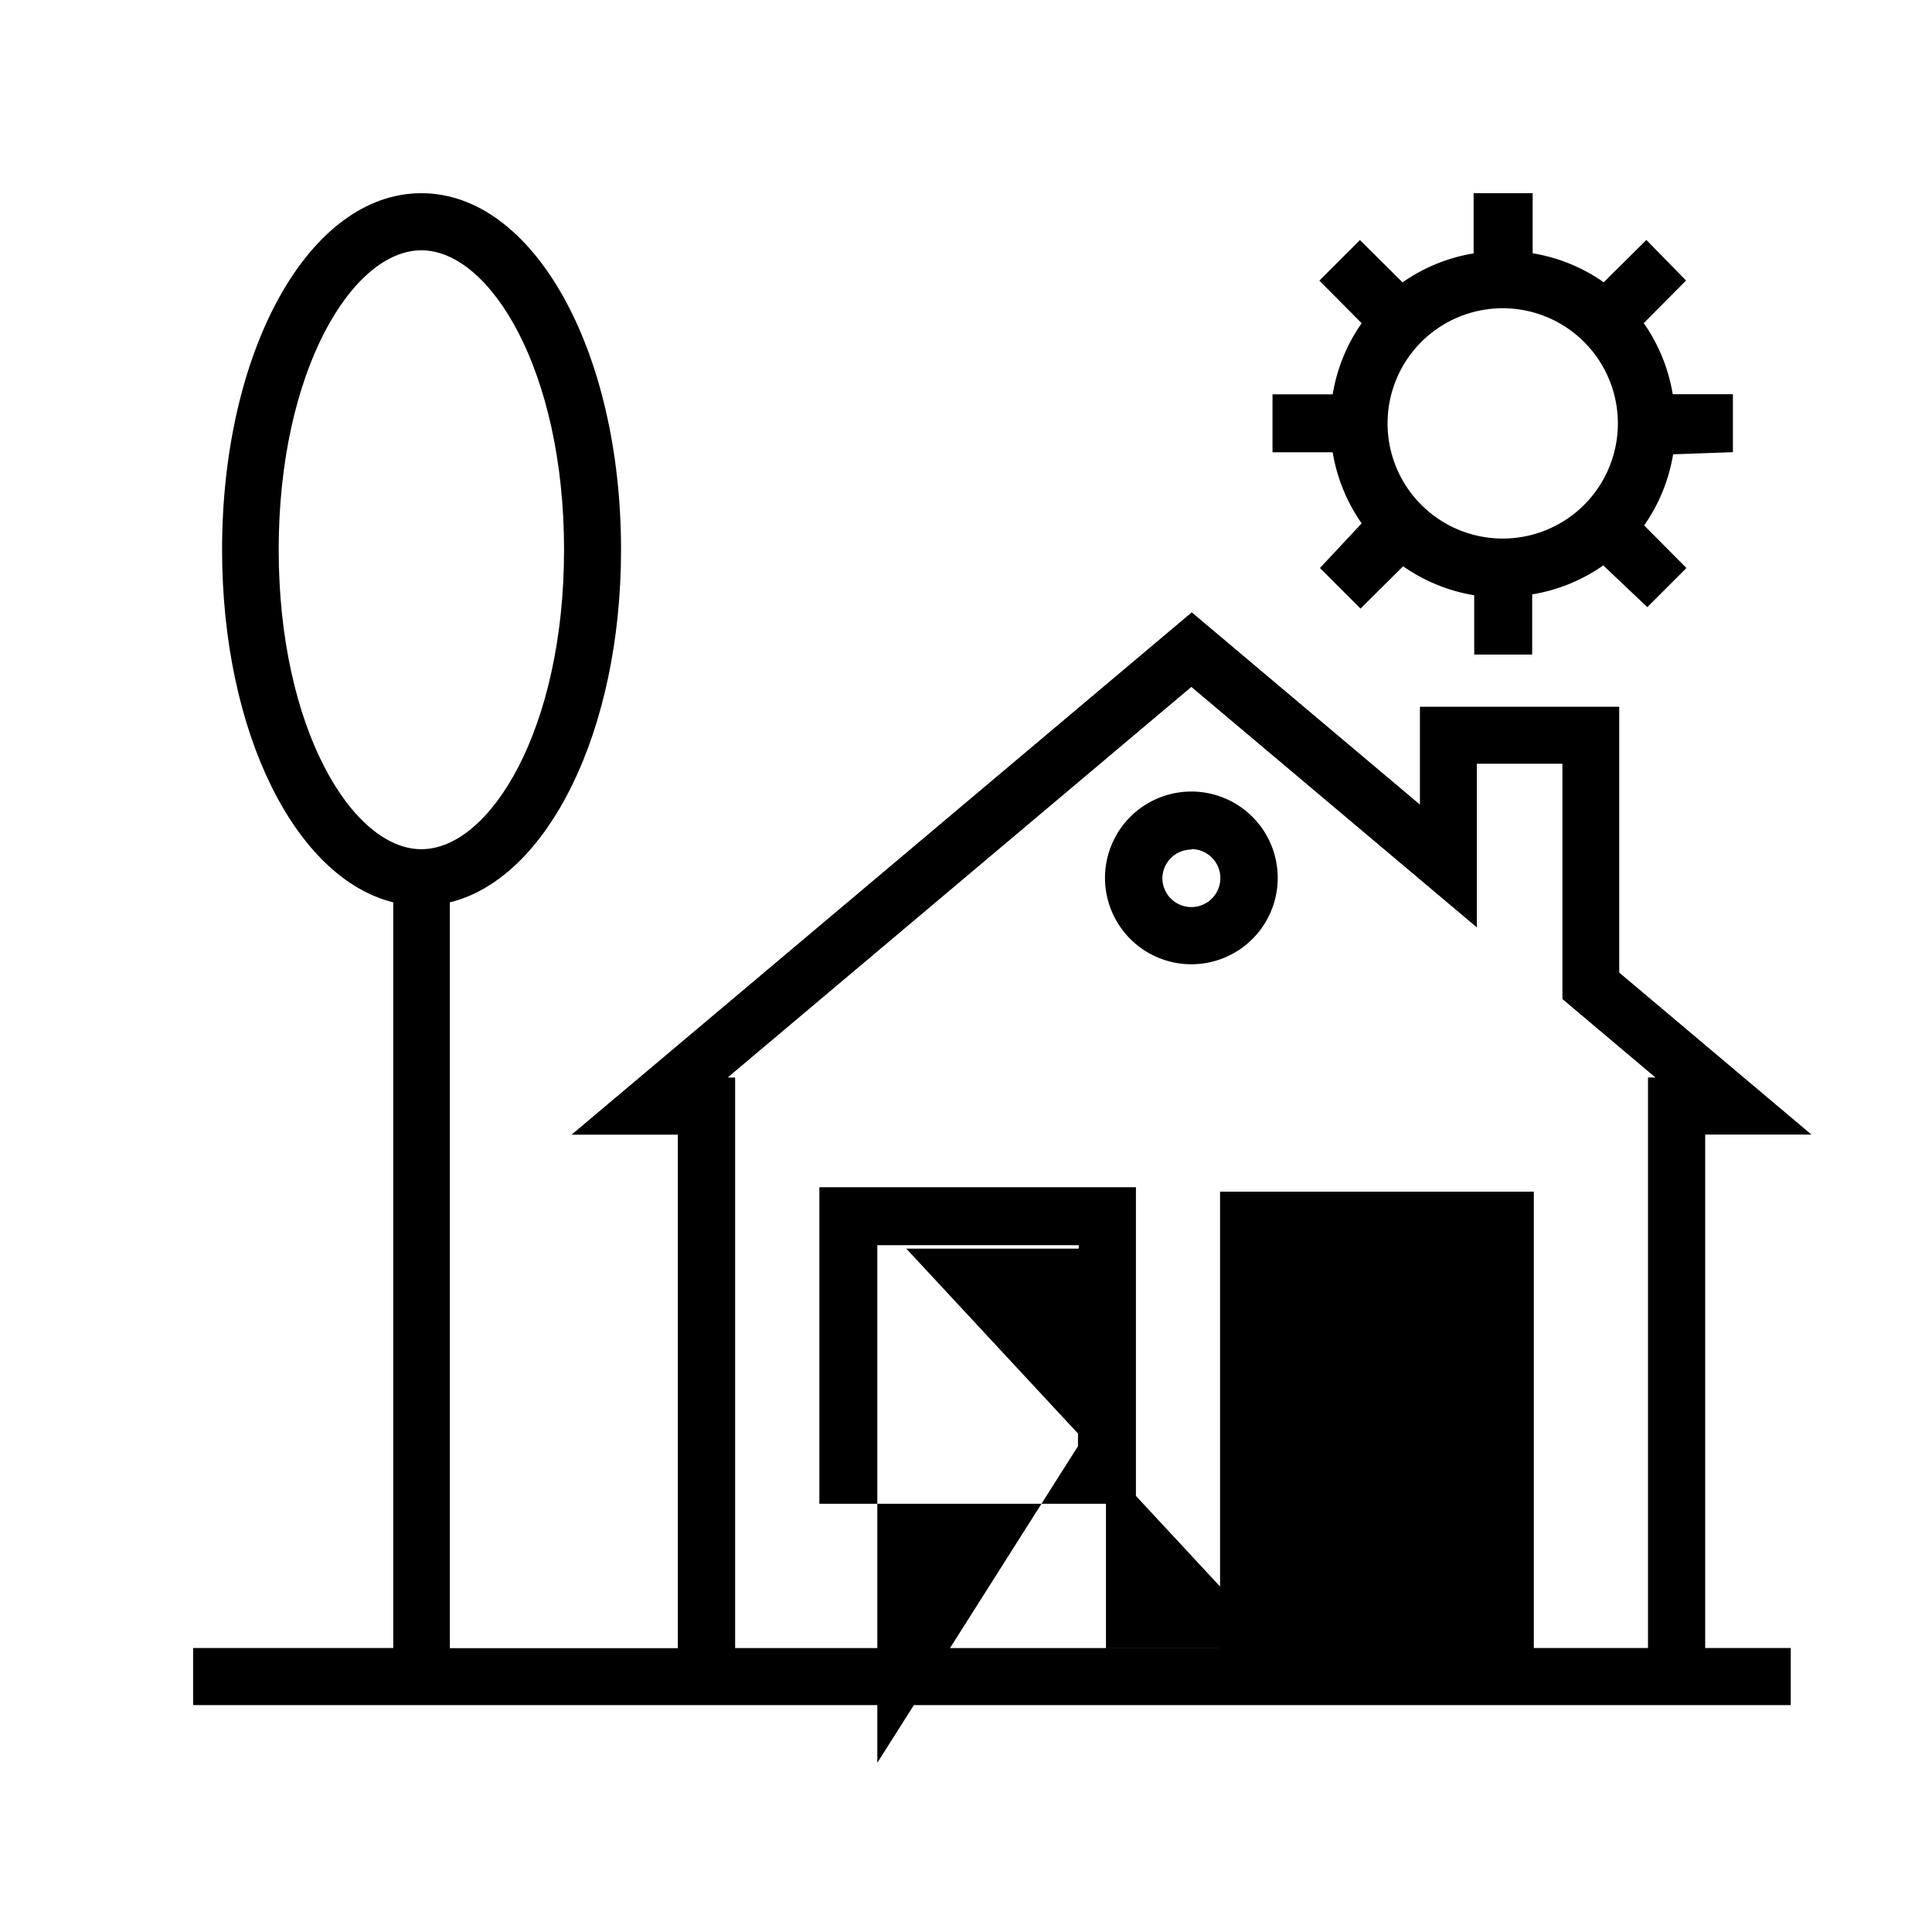 <svg xmlns="http://www.w3.org/2000/svg" width="20" height="20"><g data-name="Group 18057"><g data-name="noun_rural house_2720564"><g data-name="Group 17827"><path data-name="Path 20131" d="M11.759 12.29H8.482v3.277h3.277zm-.6 2.681l-2.077 3.277V12.89h2.085z"/><path data-name="Path 20132" d="M12.333 9.982a.894.894 0 10-.894-.893.894.894 0 00.894.893zm0-1.192a.3.3 0 11-.3.3.3.3 0 01.3-.295z"/><path data-name="Path 20133" d="M17.939 4.681v-.6h-.623a1.787 1.787 0 00-.3-.736l.438-.441-.411-.42-.441.438a1.787 1.787 0 00-.736-.3V2h-.611v.623a1.787 1.787 0 00-.736.3l-.441-.438-.42.42.438.441a1.787 1.787 0 00-.3.736h-.623v.6h.623a1.787 1.787 0 00.3.736l-.432.462.42.42.441-.438a1.787 1.787 0 00.736.3v.614h.6v-.623a1.787 1.787 0 00.736-.3l.456.432.405-.405-.438-.441a1.787 1.787 0 00.3-.736zm-2.383.894a1.192 1.192 0 111.192-1.192 1.191 1.191 0 01-1.192 1.192z"/><path data-name="Path 20134" d="M5.838 17.651h12.7v-.591h-.886v-5.315h1.1l-1.99-1.677V7.316h-2.063v1.013l-2.362-1.99-6.42 5.407h1.1v5.316h-2.36V9.341c1.013-.248 1.772-1.772 1.772-3.65C6.429 3.624 5.522 2 4.362 2S2.299 3.621 2.299 5.691c0 1.89.759 3.4 1.772 3.65v7.719H1.999v.591zm7.383-.591l-3.839-4.134h2.067v4.134zm-5.688-5.906l4.8-4.043L15.288 9.6V7.906h.886v2.436l.963.812h-.077v5.906h-1.182v-4.724H12.63v4.725H7.61v-5.906zM2.885 5.691c0-1.855.765-3.1 1.477-3.1s1.477 1.246 1.477 3.1-.765 3.1-1.477 3.1-1.477-1.245-1.477-3.1z"/></g></g></g></svg>